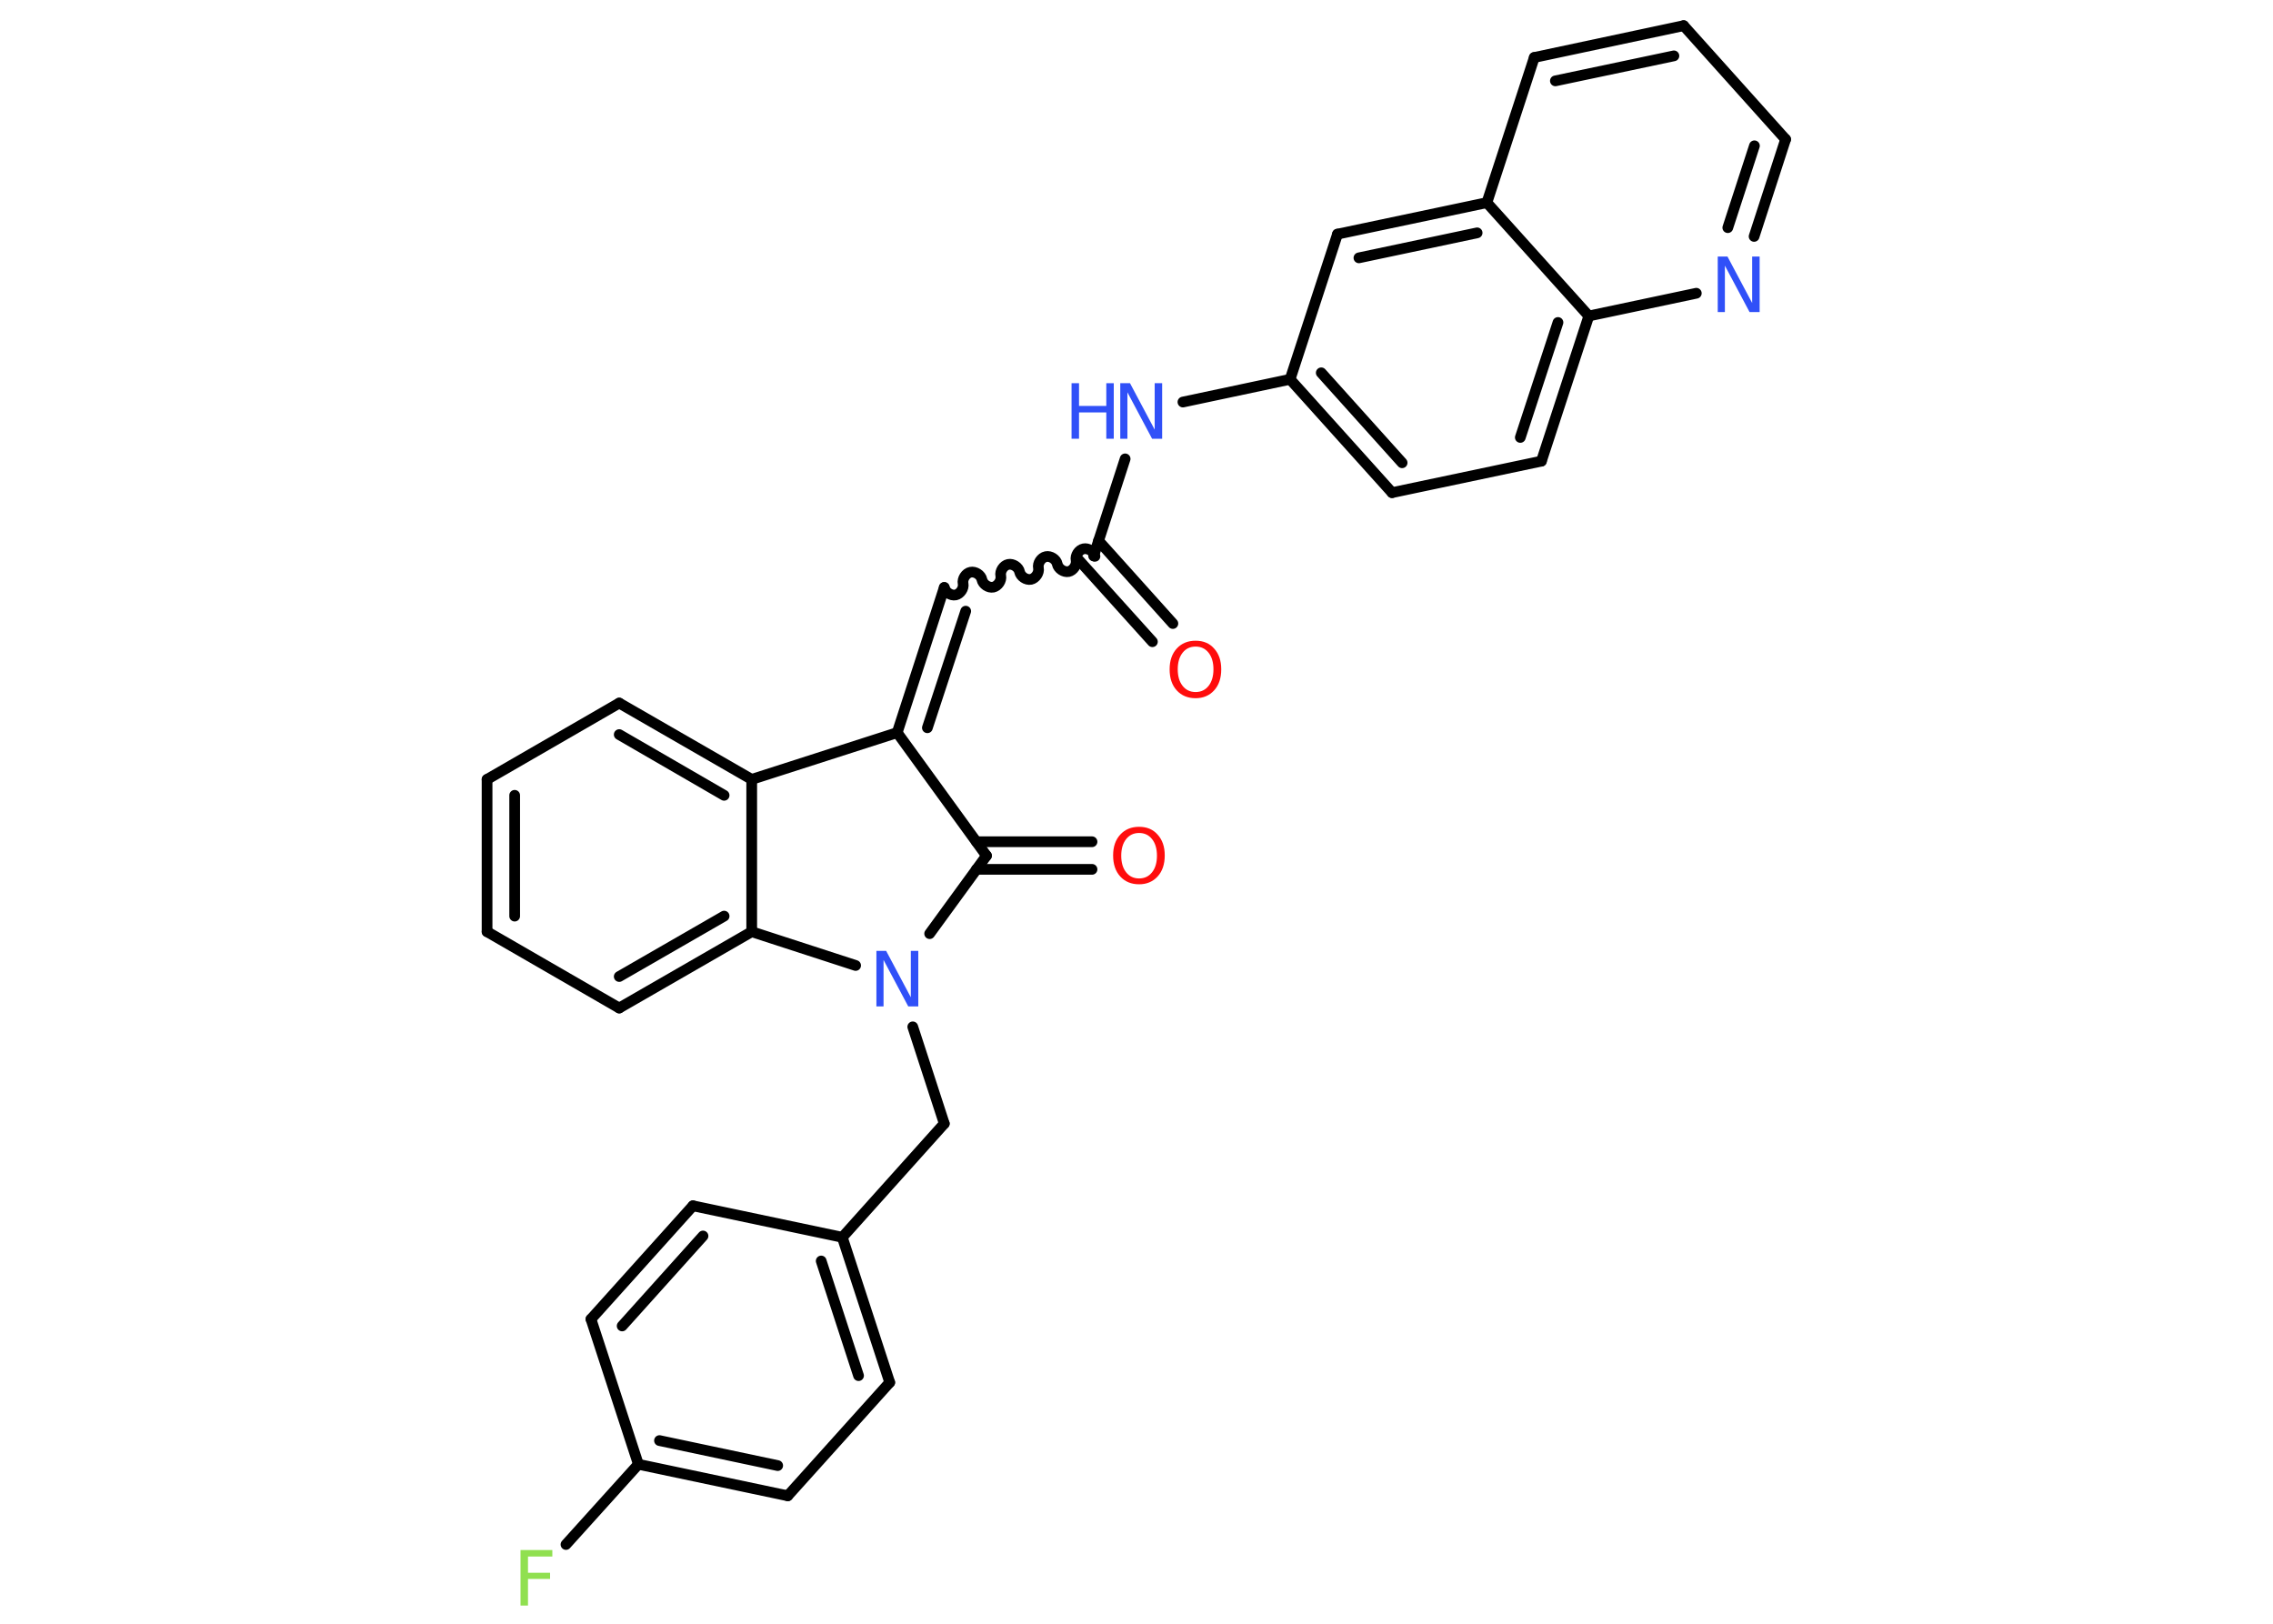 <?xml version='1.0' encoding='UTF-8'?>
<!DOCTYPE svg PUBLIC "-//W3C//DTD SVG 1.1//EN" "http://www.w3.org/Graphics/SVG/1.1/DTD/svg11.dtd">
<svg version='1.2' xmlns='http://www.w3.org/2000/svg' xmlns:xlink='http://www.w3.org/1999/xlink' width='70.0mm' height='50.0mm' viewBox='0 0 70.0 50.0'>
  <desc>Generated by the Chemistry Development Kit (http://github.com/cdk)</desc>
  <g stroke-linecap='round' stroke-linejoin='round' stroke='#000000' stroke-width='.33' fill='#3050F8'>
    <rect x='.0' y='.0' width='70.0' height='50.0' fill='#FFFFFF' stroke='none'/>
    <g id='mol1' class='mol'>
      <g id='mol1bnd1' class='bond'>
        <line x1='35.49' y1='19.76' x2='33.2' y2='17.22'/>
        <line x1='36.12' y1='19.2' x2='33.83' y2='16.65'/>
      </g>
      <path id='mol1bnd2' class='bond' d='M29.08 18.09c.03 .14 .2 .26 .35 .23c.14 -.03 .26 -.2 .23 -.35c-.03 -.14 .08 -.32 .23 -.35c.14 -.03 .32 .08 .35 .23c.03 .14 .2 .26 .35 .23c.14 -.03 .26 -.2 .23 -.35c-.03 -.14 .08 -.32 .23 -.35c.14 -.03 .32 .08 .35 .23c.03 .14 .2 .26 .35 .23c.14 -.03 .26 -.2 .23 -.35c-.03 -.14 .08 -.32 .23 -.35c.14 -.03 .32 .08 .35 .23c.03 .14 .2 .26 .35 .23c.14 -.03 .26 -.2 .23 -.35c-.03 -.14 .08 -.32 .23 -.35c.14 -.03 .32 .08 .35 .23' fill='none' stroke='#000000' stroke-width='.33'/>
      <g id='mol1bnd3' class='bond'>
        <line x1='29.08' y1='18.09' x2='27.63' y2='22.56'/>
        <line x1='29.74' y1='18.82' x2='28.56' y2='22.41'/>
      </g>
      <line id='mol1bnd4' class='bond' x1='27.63' y1='22.56' x2='30.38' y2='26.35'/>
      <g id='mol1bnd5' class='bond'>
        <line x1='30.07' y1='25.92' x2='33.63' y2='25.92'/>
        <line x1='30.07' y1='26.77' x2='33.63' y2='26.77'/>
      </g>
      <line id='mol1bnd6' class='bond' x1='30.38' y1='26.35' x2='28.63' y2='28.75'/>
      <line id='mol1bnd7' class='bond' x1='28.11' y1='31.62' x2='29.08' y2='34.6'/>
      <line id='mol1bnd8' class='bond' x1='29.08' y1='34.6' x2='25.94' y2='38.1'/>
      <g id='mol1bnd9' class='bond'>
        <line x1='27.4' y1='42.57' x2='25.94' y2='38.1'/>
        <line x1='26.44' y1='42.36' x2='25.29' y2='38.83'/>
      </g>
      <line id='mol1bnd10' class='bond' x1='27.4' y1='42.57' x2='24.26' y2='46.06'/>
      <g id='mol1bnd11' class='bond'>
        <line x1='19.66' y1='45.09' x2='24.26' y2='46.06'/>
        <line x1='20.31' y1='44.36' x2='23.95' y2='45.13'/>
      </g>
      <line id='mol1bnd12' class='bond' x1='19.66' y1='45.09' x2='17.43' y2='47.56'/>
      <line id='mol1bnd13' class='bond' x1='19.66' y1='45.09' x2='18.2' y2='40.62'/>
      <g id='mol1bnd14' class='bond'>
        <line x1='21.34' y1='37.13' x2='18.2' y2='40.62'/>
        <line x1='21.65' y1='38.06' x2='19.16' y2='40.83'/>
      </g>
      <line id='mol1bnd15' class='bond' x1='25.94' y1='38.1' x2='21.34' y2='37.13'/>
      <line id='mol1bnd16' class='bond' x1='26.35' y1='29.73' x2='23.15' y2='28.69'/>
      <g id='mol1bnd17' class='bond'>
        <line x1='19.07' y1='31.04' x2='23.15' y2='28.69'/>
        <line x1='19.07' y1='30.07' x2='22.3' y2='28.21'/>
      </g>
      <line id='mol1bnd18' class='bond' x1='19.07' y1='31.04' x2='15.0' y2='28.69'/>
      <g id='mol1bnd19' class='bond'>
        <line x1='15.0' y1='24.0' x2='15.0' y2='28.69'/>
        <line x1='15.85' y1='24.49' x2='15.85' y2='28.21'/>
      </g>
      <line id='mol1bnd20' class='bond' x1='15.0' y1='24.0' x2='19.07' y2='21.65'/>
      <g id='mol1bnd21' class='bond'>
        <line x1='23.15' y1='24.0' x2='19.07' y2='21.65'/>
        <line x1='22.3' y1='24.49' x2='19.07' y2='22.62'/>
      </g>
      <line id='mol1bnd22' class='bond' x1='23.15' y1='28.69' x2='23.15' y2='24.0'/>
      <line id='mol1bnd23' class='bond' x1='27.63' y1='22.56' x2='23.15' y2='24.0'/>
      <line id='mol1bnd24' class='bond' x1='33.68' y1='17.12' x2='34.65' y2='14.13'/>
      <line id='mol1bnd25' class='bond' x1='36.43' y1='12.38' x2='39.73' y2='11.68'/>
      <g id='mol1bnd26' class='bond'>
        <line x1='39.73' y1='11.68' x2='42.87' y2='15.17'/>
        <line x1='40.69' y1='11.48' x2='43.18' y2='14.25'/>
      </g>
      <line id='mol1bnd27' class='bond' x1='42.87' y1='15.17' x2='47.47' y2='14.2'/>
      <g id='mol1bnd28' class='bond'>
        <line x1='47.47' y1='14.2' x2='48.93' y2='9.73'/>
        <line x1='46.82' y1='13.47' x2='47.98' y2='9.93'/>
      </g>
      <line id='mol1bnd29' class='bond' x1='48.93' y1='9.73' x2='52.24' y2='9.03'/>
      <g id='mol1bnd30' class='bond'>
        <line x1='54.02' y1='7.28' x2='54.99' y2='4.29'/>
        <line x1='53.21' y1='7.01' x2='54.03' y2='4.49'/>
      </g>
      <line id='mol1bnd31' class='bond' x1='54.99' y1='4.29' x2='51.85' y2='.79'/>
      <g id='mol1bnd32' class='bond'>
        <line x1='51.85' y1='.79' x2='47.25' y2='1.77'/>
        <line x1='51.55' y1='1.72' x2='47.9' y2='2.49'/>
      </g>
      <line id='mol1bnd33' class='bond' x1='47.25' y1='1.77' x2='45.79' y2='6.24'/>
      <line id='mol1bnd34' class='bond' x1='48.93' y1='9.73' x2='45.79' y2='6.24'/>
      <g id='mol1bnd35' class='bond'>
        <line x1='45.79' y1='6.24' x2='41.19' y2='7.21'/>
        <line x1='45.49' y1='7.17' x2='41.85' y2='7.94'/>
      </g>
      <line id='mol1bnd36' class='bond' x1='39.73' y1='11.68' x2='41.19' y2='7.21'/>
      <path id='mol1atm1' class='atom' d='M36.82 19.91q-.25 .0 -.4 .19q-.15 .19 -.15 .51q.0 .32 .15 .51q.15 .19 .4 .19q.25 .0 .4 -.19q.15 -.19 .15 -.51q.0 -.32 -.15 -.51q-.15 -.19 -.4 -.19zM36.82 19.73q.36 .0 .57 .24q.22 .24 .22 .64q.0 .41 -.22 .65q-.22 .24 -.57 .24q-.36 .0 -.58 -.24q-.22 -.24 -.22 -.65q.0 -.4 .22 -.64q.22 -.24 .58 -.24z' stroke='none' fill='#FF0D0D'/>
      <path id='mol1atm6' class='atom' d='M35.08 25.65q-.25 .0 -.4 .19q-.15 .19 -.15 .51q.0 .32 .15 .51q.15 .19 .4 .19q.25 .0 .4 -.19q.15 -.19 .15 -.51q.0 -.32 -.15 -.51q-.15 -.19 -.4 -.19zM35.08 25.46q.36 .0 .57 .24q.22 .24 .22 .64q.0 .41 -.22 .65q-.22 .24 -.57 .24q-.36 .0 -.58 -.24q-.22 -.24 -.22 -.65q.0 -.4 .22 -.64q.22 -.24 .58 -.24z' stroke='none' fill='#FF0D0D'/>
      <path id='mol1atm7' class='atom' d='M26.98 29.28h.31l.76 1.43v-1.43h.23v1.71h-.31l-.76 -1.43v1.43h-.22v-1.71z' stroke='none'/>
      <path id='mol1atm13' class='atom' d='M16.03 47.73h.98v.2h-.75v.5h.68v.19h-.68v.82h-.23v-1.71z' stroke='none' fill='#90E050'/>
      <g id='mol1atm22' class='atom'>
        <path d='M34.49 11.8h.31l.76 1.43v-1.43h.23v1.71h-.31l-.76 -1.43v1.43h-.22v-1.71z' stroke='none'/>
        <path d='M33.0 11.8h.23v.7h.84v-.7h.23v1.71h-.23v-.81h-.84v.81h-.23v-1.71z' stroke='none'/>
      </g>
      <path id='mol1atm27' class='atom' d='M52.89 7.9h.31l.76 1.43v-1.43h.23v1.71h-.31l-.76 -1.43v1.43h-.22v-1.71z' stroke='none'/>
    </g>
  </g>
</svg>

